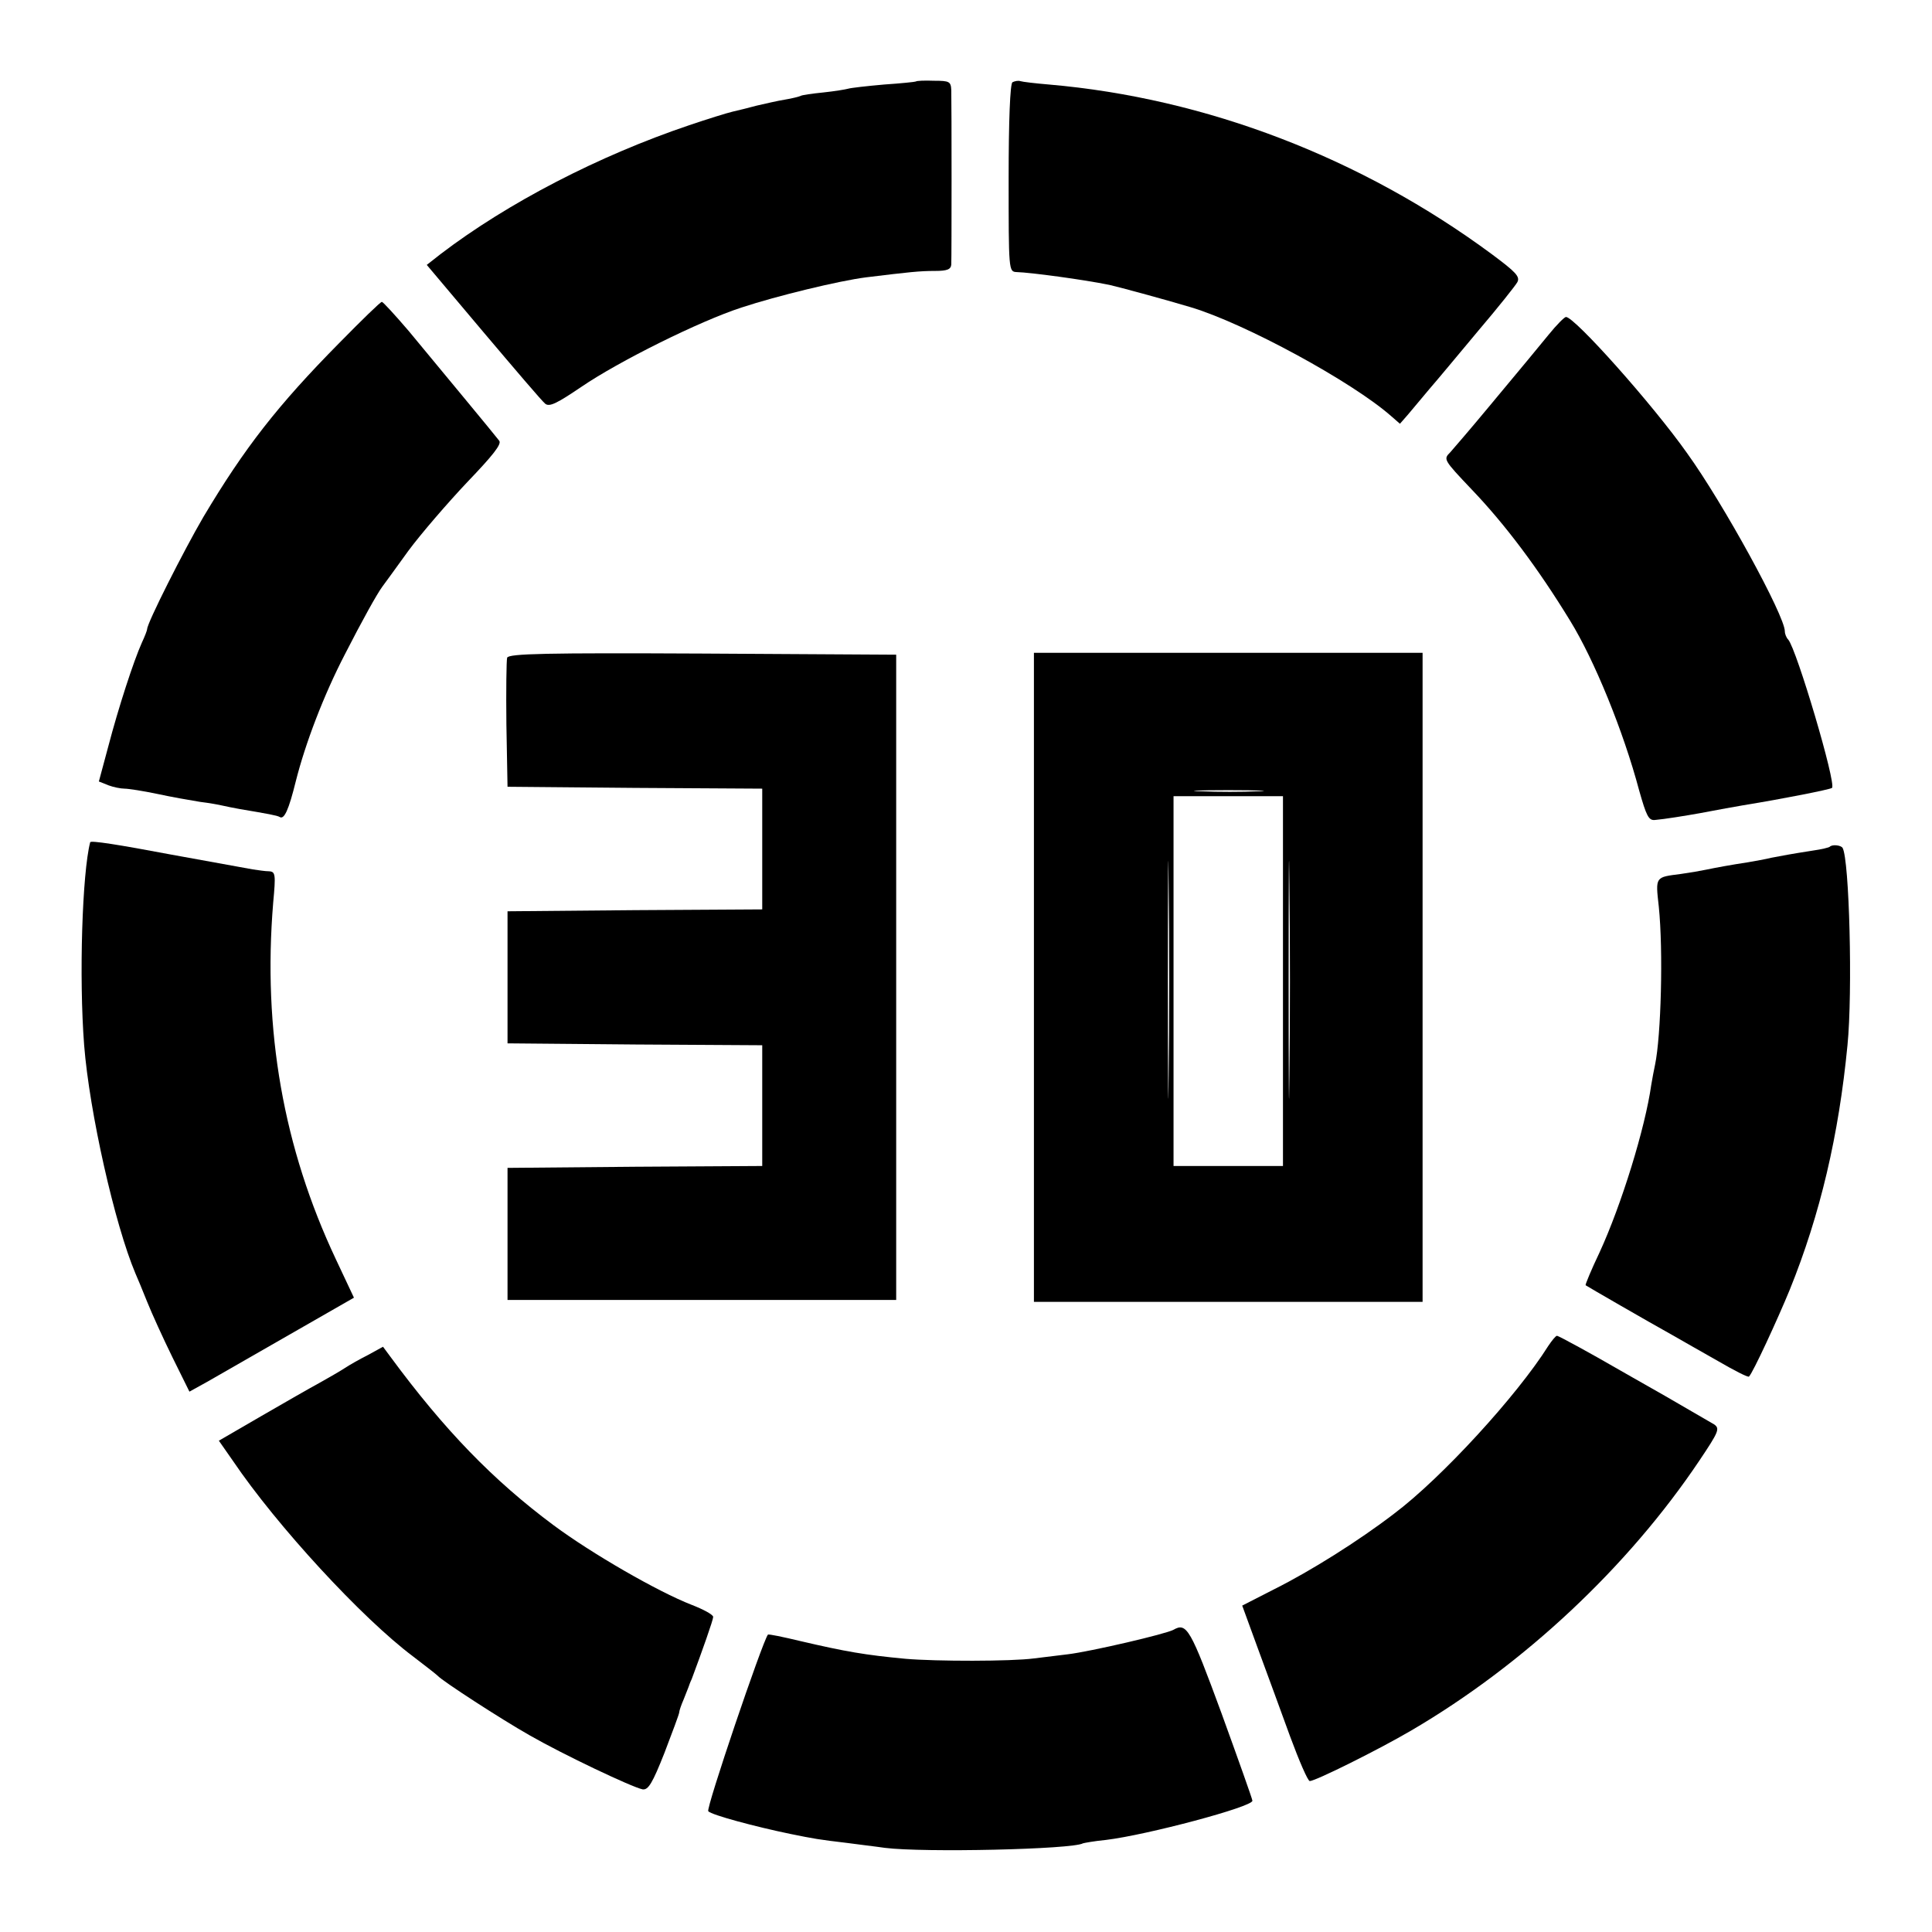 <?xml version="1.0" standalone="no"?>
<!DOCTYPE svg PUBLIC "-//W3C//DTD SVG 20010904//EN"
 "http://www.w3.org/TR/2001/REC-SVG-20010904/DTD/svg10.dtd">
<svg version="1.0" xmlns="http://www.w3.org/2000/svg"
 width="512pt" height="512pt" viewBox="0 0 512 512"
 preserveAspectRatio="xMidYMid meet">
<g transform="translate(0,512) scale(0.1,-0.1)"
fill="#000000" stroke="none">
<path d="M2427 4904 c-1 -1 -39 -5 -84 -8 -46 -4 -89 -9 -95 -11 -7 -2 -37 -7
-66 -10 -30 -3 -57 -7 -60 -9 -4 -2 -23 -7 -42 -10 -19 -3 -53 -11 -75 -16
-22 -6 -51 -13 -64 -16 -13 -3 -65 -19 -115 -36 -240 -81 -481 -206 -658 -341
l-37 -29 150 -178 c83 -98 156 -184 164 -190 11 -9 31 1 96 45 98 67 313 174
424 210 94 31 259 71 330 80 115 14 142 17 183 17 32 0 42 4 43 17 1 20 1 427
0 462 -1 23 -5 25 -46 25 -25 1 -46 0 -48 -2z"/>
<path d="M2683 4902 c-6 -5 -10 -99 -10 -254 0 -245 0 -248 21 -249 37 -1 178
-20 246 -34 19 -4 145 -38 215 -59 144 -43 429 -198 532 -289 l23 -20 21 24
c11 13 37 44 57 68 21 24 79 94 130 155 52 61 98 119 103 128 8 15 -4 27 -67
74 -346 256 -758 414 -1174 450 -36 3 -70 7 -76 9 -6 2 -15 0 -21 -3z"/>
<path d="M900 4212 c-164 -166 -252 -279 -361 -462 -52 -89 -149 -281 -149
-297 0 -3 -6 -19 -14 -36 -22 -49 -62 -172 -89 -275 l-25 -93 25 -10 c13 -5
33 -9 43 -9 10 0 49 -6 87 -14 37 -8 88 -17 113 -21 25 -3 52 -8 60 -10 8 -2
29 -6 45 -9 77 -13 99 -17 106 -21 12 -8 24 18 43 95 25 99 73 226 130 336 46
90 85 160 99 179 4 5 35 48 69 95 34 46 105 128 156 182 68 71 92 101 85 110
-12 16 -154 187 -240 291 -36 42 -68 77 -71 77 -4 0 -54 -49 -112 -108z"/>
<path d="M4104 4233 c-22 -27 -47 -57 -56 -68 -9 -11 -56 -67 -104 -125 -48
-58 -94 -111 -101 -119 -18 -18 -18 -19 57 -98 89 -93 176 -209 261 -348 64
-104 141 -292 183 -450 19 -67 25 -80 42 -78 24 2 80 11 119 18 63 12 81 15
115 21 105 17 231 42 235 46 12 11 -94 368 -116 393 -5 5 -9 15 -9 22 0 41
-163 339 -259 472 -91 129 -298 361 -321 361 -4 0 -25 -21 -46 -47z"/>
<path d="M1344 3377 c-2 -7 -3 -87 -2 -177 l3 -165 338 -3 337 -2 0 -160 0
-160 -337 -2 -338 -3 0 -175 0 -175 338 -3 337 -2 0 -160 0 -160 -337 -2 -338
-3 0 -175 0 -175 515 0 515 0 0 855 0 855 -513 3 c-413 2 -514 0 -518 -11z"/>
<path d="M2740 2530 l0 -860 515 0 515 0 0 860 0 860 -515 0 -515 0 0 -860z
m357 -263 c-1 -139 -2 -22 -2 258 0 281 1 394 2 252 2 -142 2 -372 0 -510z
m236 756 c-40 -2 -107 -2 -150 0 -43 1 -10 3 72 3 83 0 118 -2 78 -3z m84
-756 c-1 -139 -2 -22 -2 258 0 281 1 394 2 252 2 -142 2 -372 0 -510z m-17
253 l0 -490 -145 0 -145 0 0 490 0 490 145 0 145 0 0 -490z"/>
<path d="M239 2888 c-21 -81 -30 -357 -16 -538 14 -177 81 -475 136 -605 5
-11 19 -45 31 -75 12 -30 42 -96 67 -147 l45 -91 47 26 c26 15 124 71 218 125
l171 98 -48 102 c-139 295 -194 607 -166 945 7 75 6 82 -11 83 -10 0 -29 3
-43 5 -60 11 -188 34 -215 39 -143 27 -214 38 -216 33z"/>
<path d="M4849 2876 c-2 -2 -22 -7 -44 -10 -64 -10 -78 -13 -110 -19 -16 -4
-45 -9 -62 -12 -46 -7 -84 -14 -113 -20 -14 -3 -43 -8 -65 -11 -69 -9 -68 -6
-59 -87 12 -117 6 -343 -10 -419 -3 -13 -7 -36 -10 -53 -16 -114 -79 -318
-137 -444 -22 -46 -38 -85 -37 -87 4 -3 165 -96 228 -131 25 -14 80 -46 123
-70 43 -25 80 -44 82 -41 10 9 76 152 108 230 81 200 130 410 153 648 14 140
5 493 -13 523 -4 7 -27 10 -34 3z"/>
<path d="M4103 1553 c-83 -132 -283 -350 -408 -444 -95 -73 -223 -153 -317
-200 l-86 -44 42 -115 c23 -63 62 -168 85 -232 24 -65 47 -118 52 -118 15 0
182 83 269 134 299 175 575 434 764 716 51 76 54 84 39 95 -10 6 -69 40 -131
76 -62 35 -121 69 -130 74 -57 33 -151 85 -156 85 -3 0 -13 -12 -23 -27z"/>
<path d="M975 1529 c-22 -11 -50 -27 -62 -35 -12 -8 -42 -25 -65 -38 -24 -13
-94 -53 -156 -89 l-112 -65 37 -53 c117 -173 343 -418 478 -519 33 -25 62 -48
65 -51 11 -13 168 -115 244 -158 89 -51 270 -137 299 -143 15 -2 26 16 58 97
21 55 39 103 39 107 0 4 5 19 12 35 6 15 12 30 13 33 1 3 4 12 8 20 28 75 57
157 57 165 0 6 -26 20 -57 32 -90 35 -265 136 -366 211 -160 119 -289 252
-432 446 l-20 27 -40 -22z"/>
<path d="M3110 801 c-19 -11 -221 -58 -280 -65 -25 -3 -65 -8 -90 -11 -60 -8
-259 -8 -340 -1 -107 10 -159 19 -279 47 -46 11 -84 19 -86 17 -15 -20 -165
-462 -158 -468 9 -10 125 -41 217 -60 64 -13 75 -15 151 -24 28 -4 73 -9 100
-13 103 -13 498 -4 525 12 3 1 30 6 61 9 108 13 390 88 388 104 0 4 -37 108
-82 232 -82 223 -92 241 -127 221z"/>
</g>
</svg>
